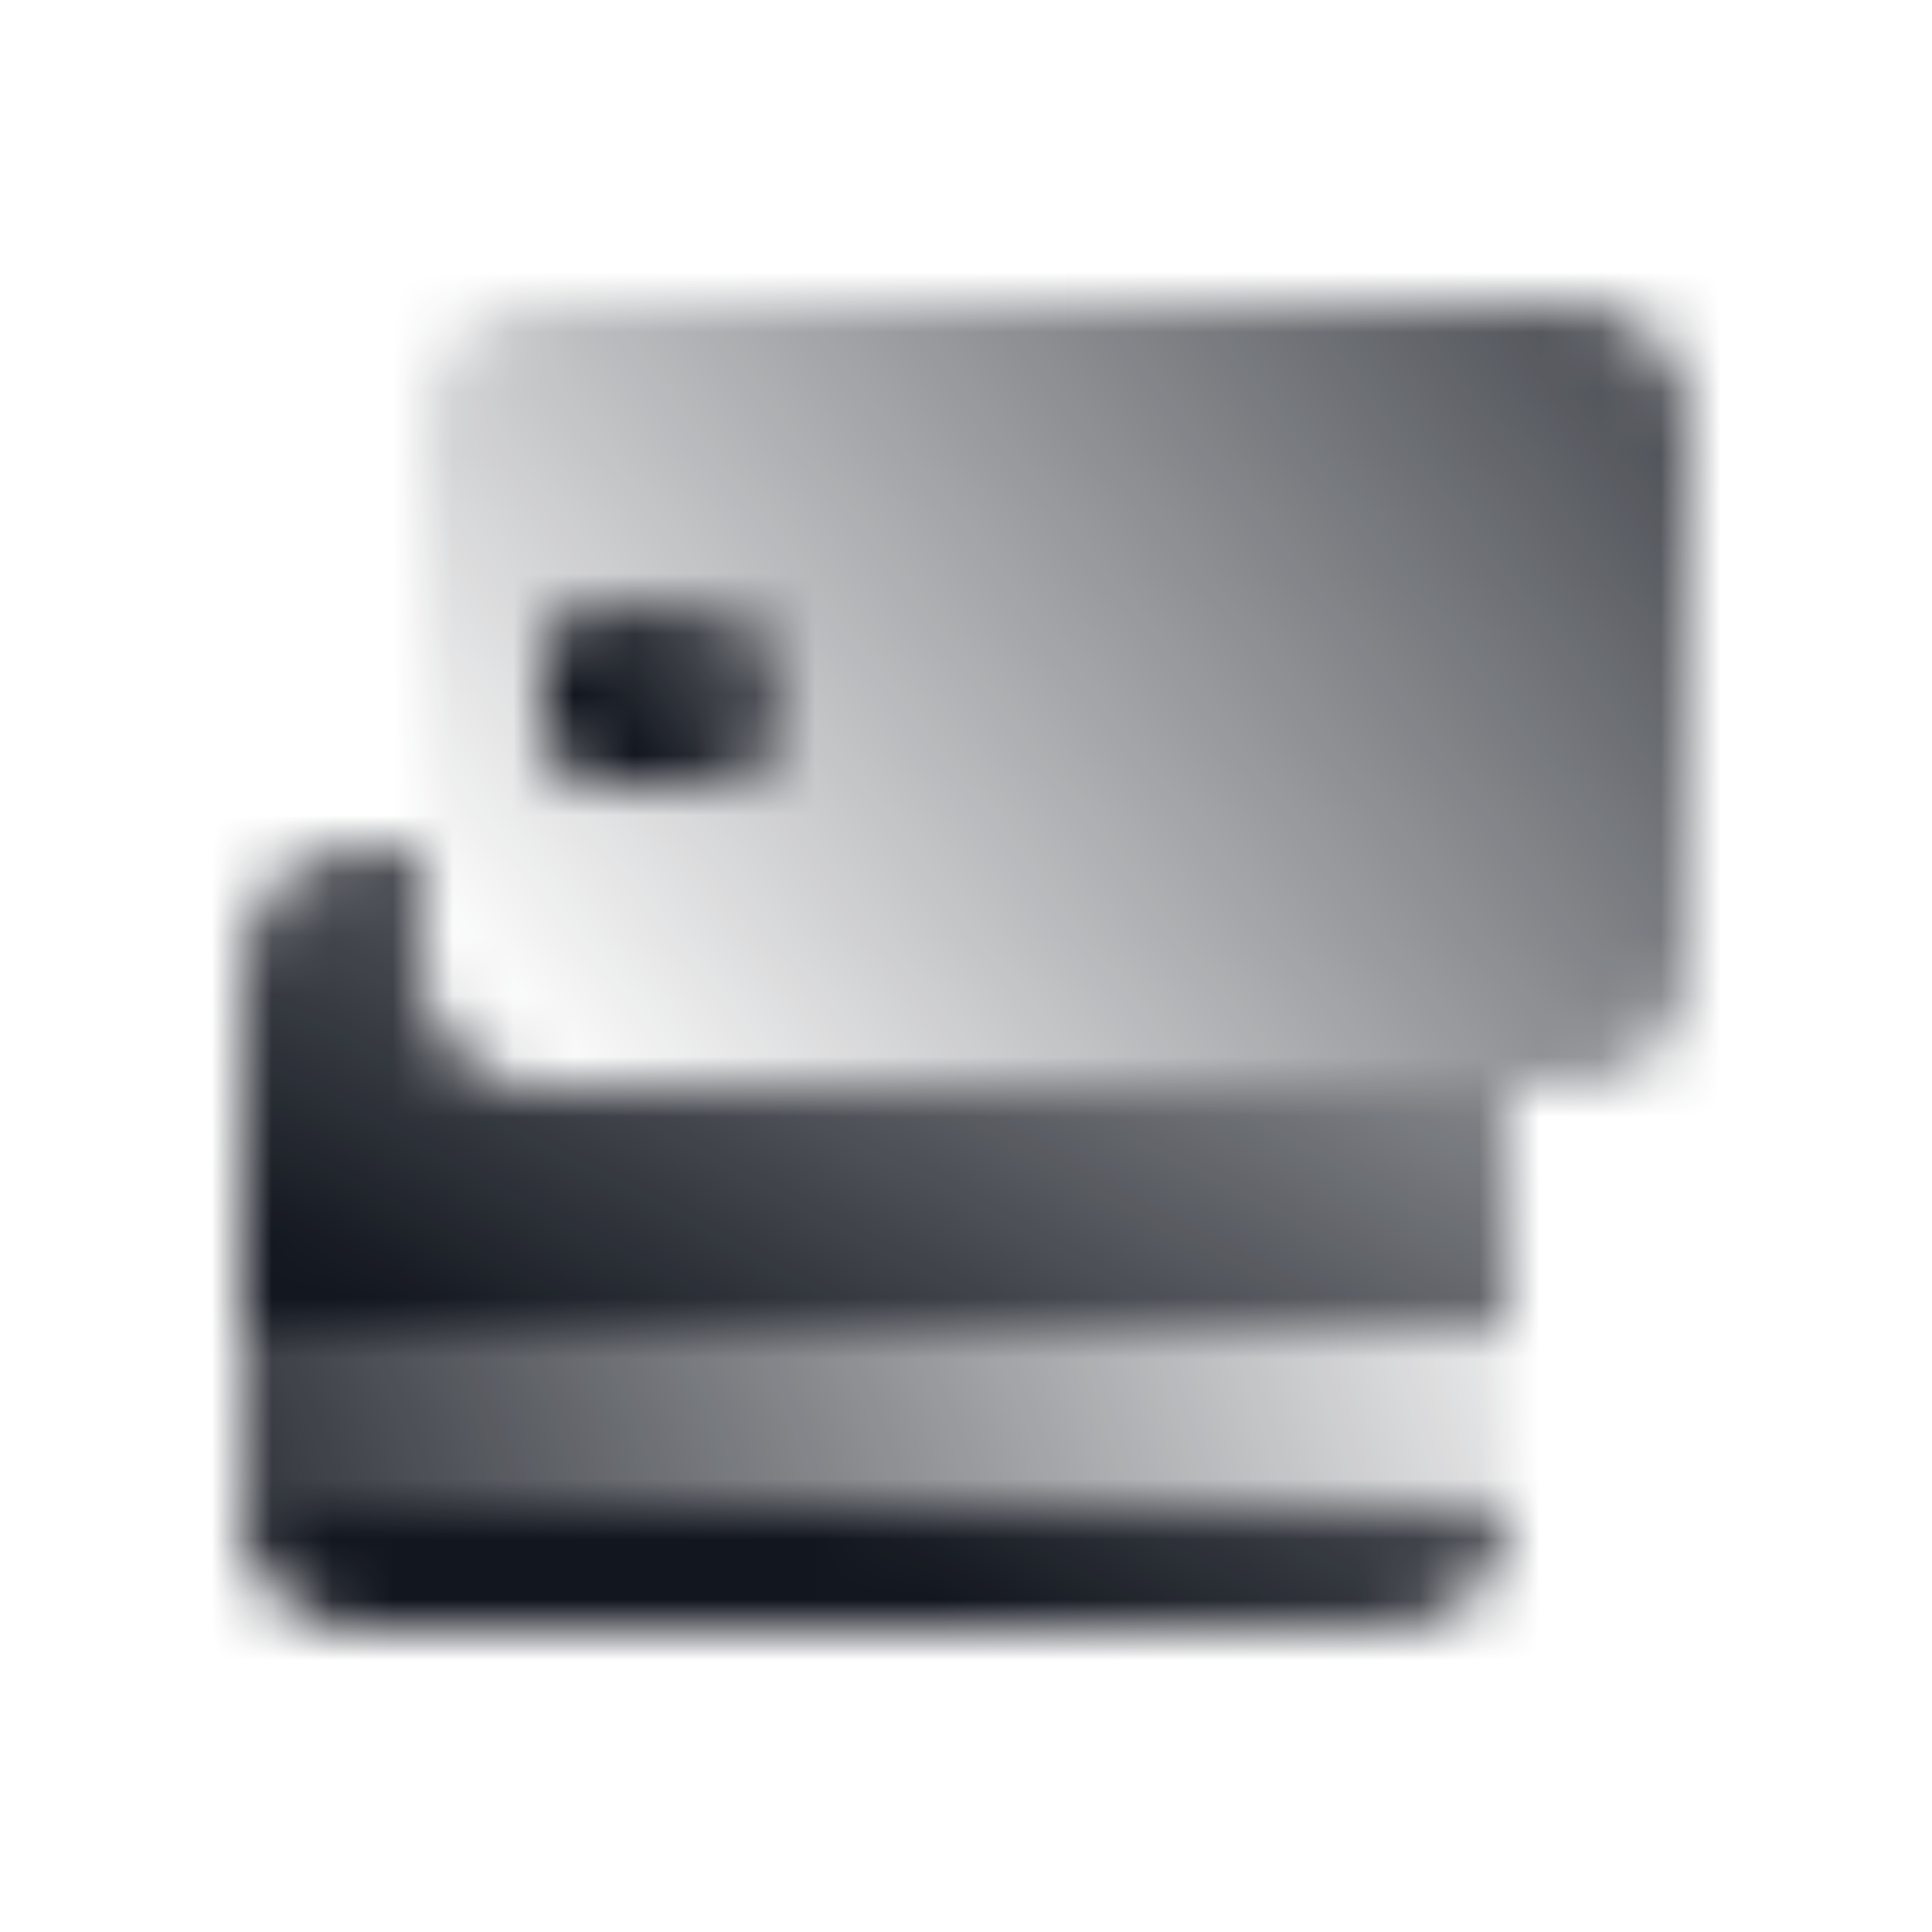 <svg viewBox="0 0 32 32" fill="none" xmlns="http://www.w3.org/2000/svg"><mask id="q2hepzx0tre7ij0107tsmuu4h12pttve" style="mask-type:alpha" maskUnits="userSpaceOnUse" x="4" y="5" width="24" height="22"><path d="M25 18v4H4v-6c0-1.1.9-2 2-2h1v2c0 1.1.9 2 2 2h16zM4 25c0 1.1.9 2 2 2h17c1.1 0 2-.9 2-2H4z" fill="url(#Property_1=BIN_Sponsorship,_Color=Gradient,_Background=Light__paint0_linear)"></path><path d="M13 11v1c0 .55-.45 1-1 1h-2c-.55 0-1-.45-1-1v-1c0-.55.45-1 1-1h2c.55 0 1 .45 1 1z" fill="url(#Property_1=BIN_Sponsorship,_Color=Gradient,_Background=Light__paint1_linear)"></path><path d="M26 5H9c-1.1 0-2 .9-2 2v9c0 1.1.9 2 2 2h17c1.1 0 2-.9 2-2V7c0-1.1-.9-2-2-2zm-13 7c0 .55-.45 1-1 1h-2c-.55 0-1-.45-1-1v-1c0-.55.45-1 1-1h2c.55 0 1 .45 1 1v1z" fill="url(#Property_1=BIN_Sponsorship,_Color=Gradient,_Background=Light__paint2_linear)"></path><path d="M25 22H4v3h21v-3z" fill="url(#Property_1=BIN_Sponsorship,_Color=Gradient,_Background=Light__paint3_linear)"></path></mask><g mask="url(#q2hepzx0tre7ij0107tsmuu4h12pttve)"><path d="M32 0H0v32h32V0z" fill="url(#Property_1=BIN_Sponsorship,_Color=Gradient,_Background=Light__paint4_linear)"></path></g><defs><linearGradient id="Property_1=BIN_Sponsorship,_Color=Gradient,_Background=Light__paint0_linear" x1="12.213" y1="24.79" x2="23.984" y2="2.712" gradientUnits="userSpaceOnUse"><stop></stop><stop offset="1" stop-opacity="0"></stop></linearGradient><linearGradient id="Property_1=BIN_Sponsorship,_Color=Gradient,_Background=Light__paint1_linear" x1="10.234" y1="12.038" x2="17.684" y2="6.803" gradientUnits="userSpaceOnUse"><stop></stop><stop offset="1" stop-opacity="0"></stop></linearGradient><linearGradient id="Property_1=BIN_Sponsorship,_Color=Gradient,_Background=Light__paint2_linear" x1="31.89" y1=".441" x2="8.935" y2="18.082" gradientUnits="userSpaceOnUse"><stop></stop><stop offset="1" stop-opacity="0"></stop></linearGradient><linearGradient id="Property_1=BIN_Sponsorship,_Color=Gradient,_Background=Light__paint3_linear" x1="1.392" y1="28.249" x2="26.472" y2="19.163" gradientUnits="userSpaceOnUse"><stop></stop><stop offset="1" stop-opacity="0"></stop></linearGradient><linearGradient id="Property_1=BIN_Sponsorship,_Color=Gradient,_Background=Light__paint4_linear" x1="32" y1="0" x2="0" y2="32" gradientUnits="userSpaceOnUse"><stop stop-color="#12161E"></stop><stop offset="1" stop-color="#12161E"></stop></linearGradient></defs>
</svg>